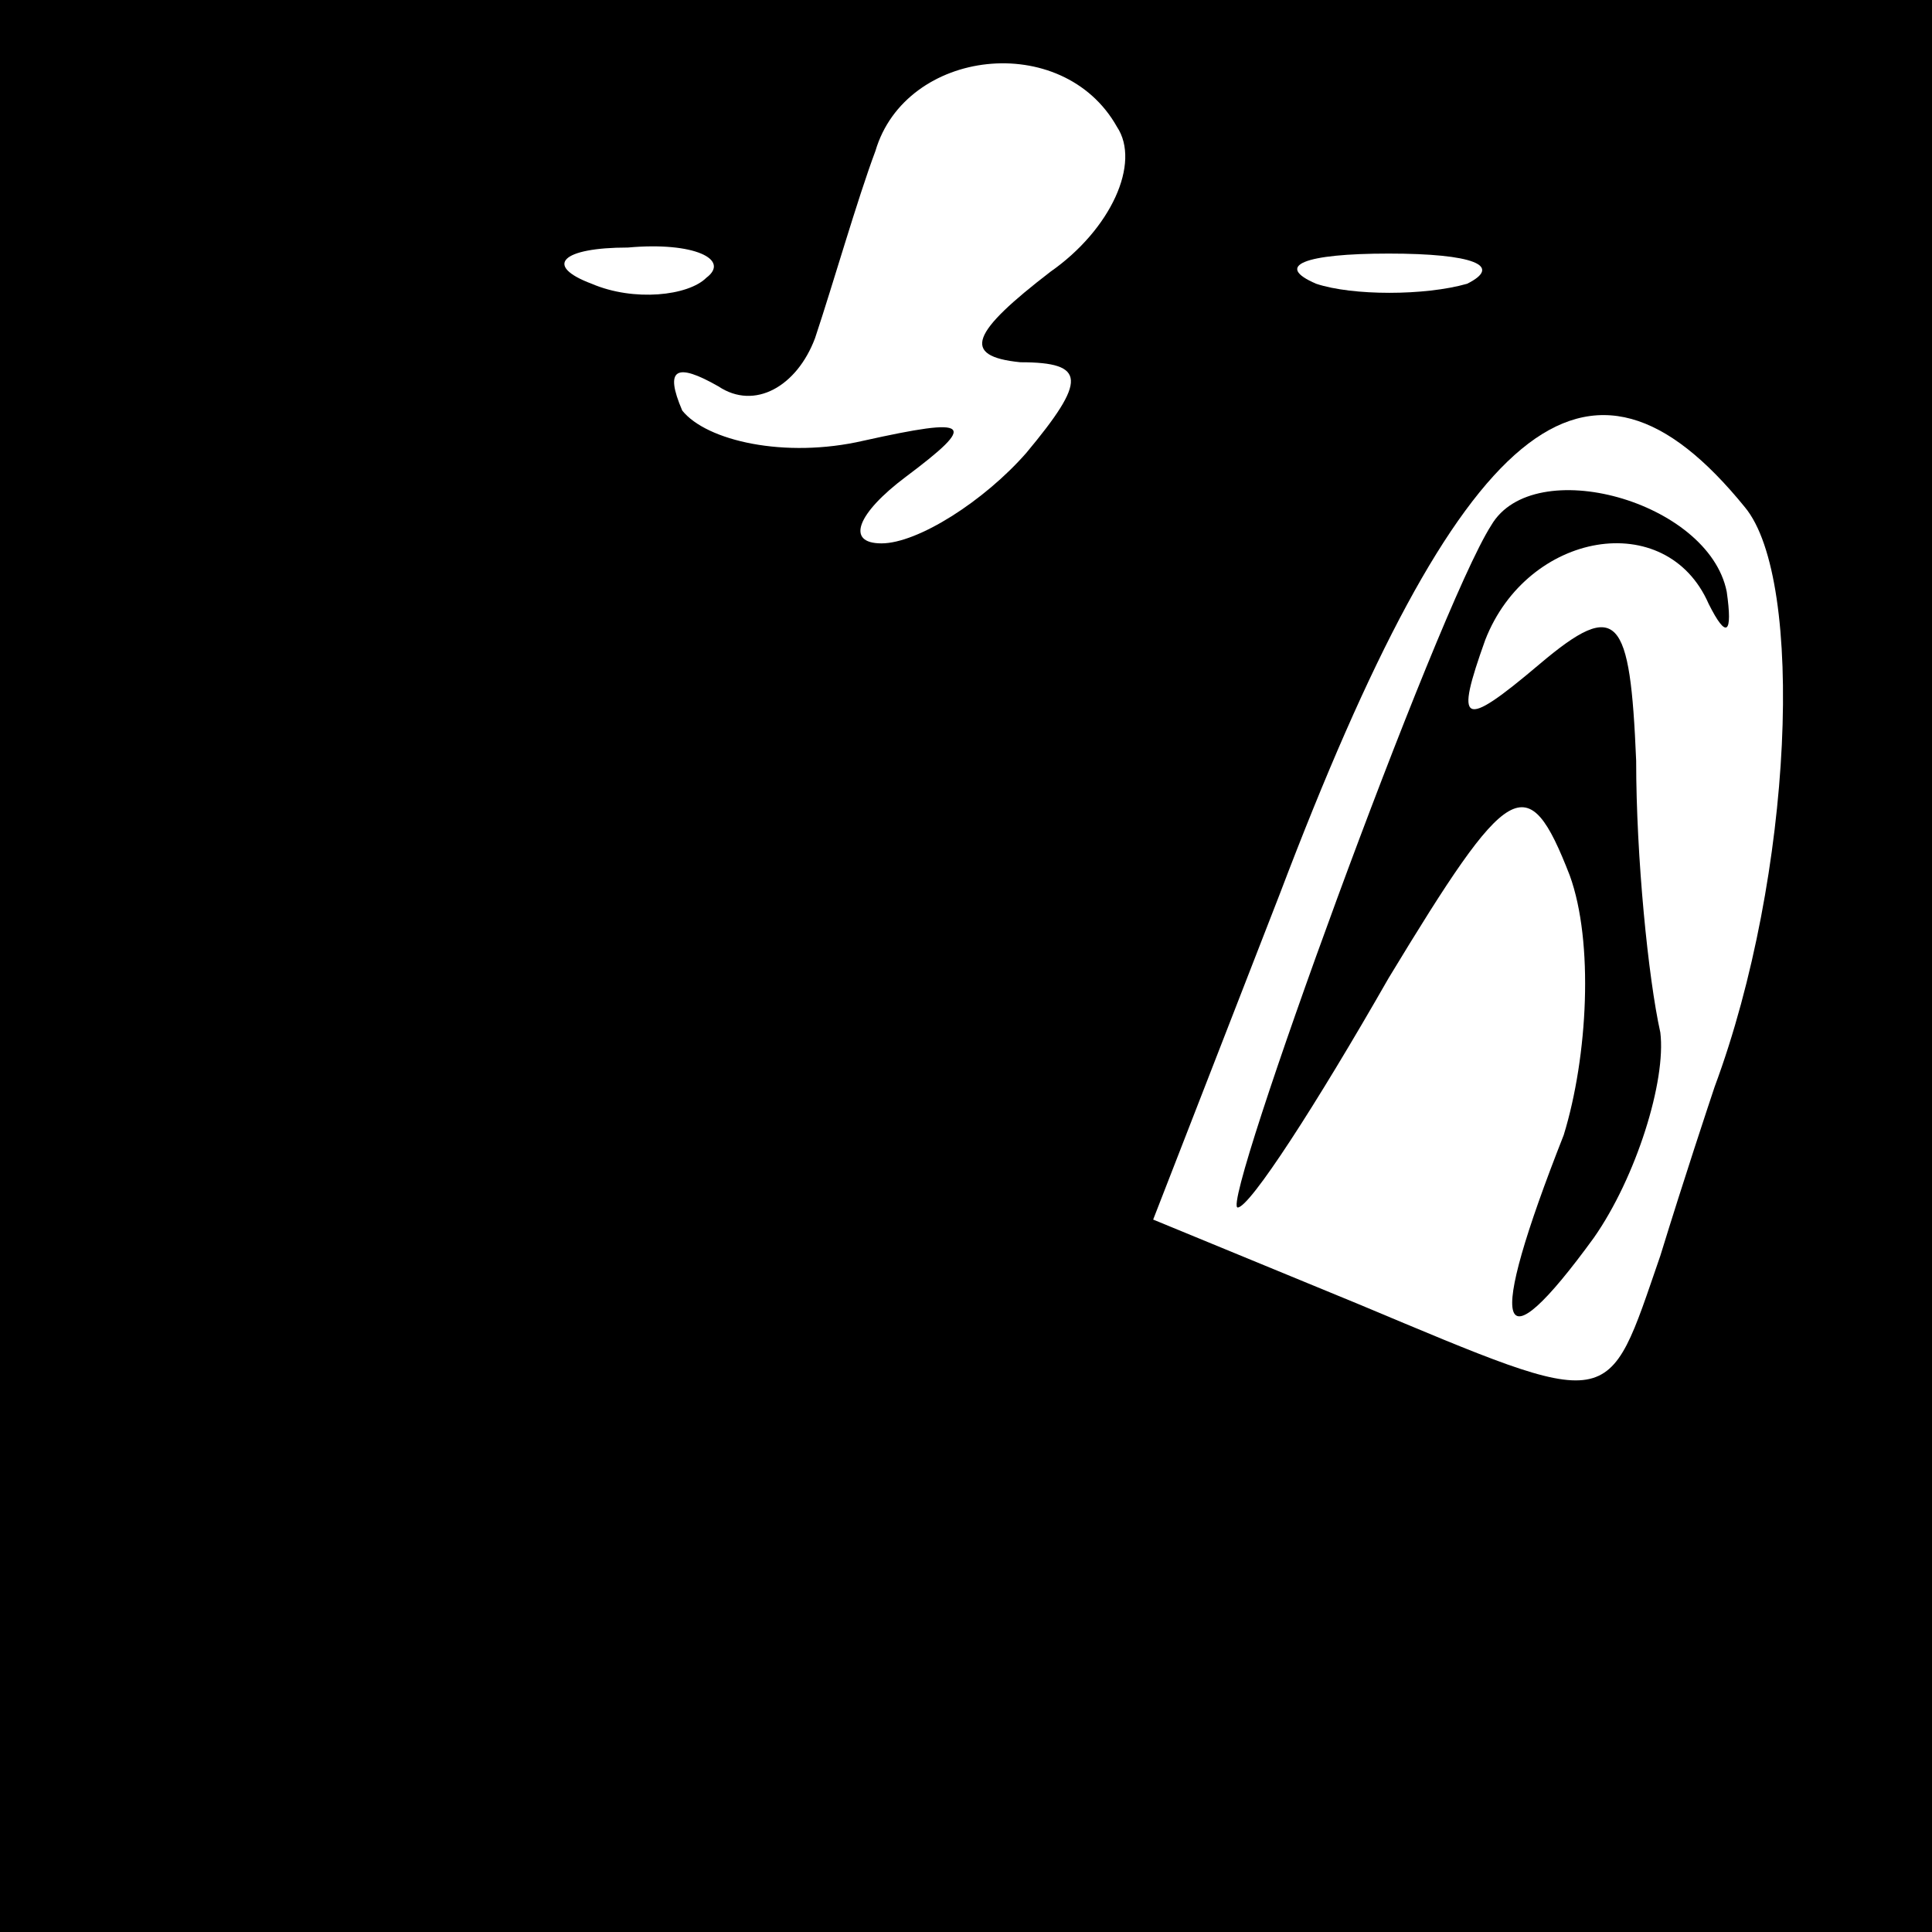 <?xml version="1.0" standalone="no"?>
<!DOCTYPE svg PUBLIC "-//W3C//DTD SVG 20010904//EN"
 "http://www.w3.org/TR/2001/REC-SVG-20010904/DTD/svg10.dtd">
<svg version="1.0" xmlns="http://www.w3.org/2000/svg"
 width="32pt" height="32pt" viewBox="0 0 32 32"
 preserveAspectRatio="xMidYMid meet">
<rect x="0" y="0" width="32" height="32" fill="#808080" stroke="none"/>
<g transform="translate(0,32) scale(0.1,-0.1)"
fill="#000000" stroke="none">
<path fill="#000000" stroke="none" d="M0 160 l0 -160 160 0 160 0 0 160 0
160 -160 0 -160 0 0 -160z"/>
<path fill="#ffffff" stroke="none" d="M185 299 c4 -6 -1 -17 -11 -24 -13 -10
-15 -14 -5 -15 11 0 11 -3 1 -15 -7 -8 -18 -15 -24 -15 -6 0 -4 5 4 11 12 9
11 10 -7 6 -13 -3 -26 0 -30 5 -3 7 -1 8 6 4 6 -4 13 0 16 8 3 9 7 23 10 31 5
17 31 20 40 4z"/>
<path fill="#ffffff" stroke="none" d="M117 274 c-3 -3 -12 -4 -19 -1 -8 3 -5
6 6 6 11 1 17 -2 13 -5z"/>
<path fill="#ffffff" stroke="none" d="M243 273 c-7 -2 -19 -2 -25 0 -7 3 -2
5 12 5 14 0 19 -2 13 -5z"/>
<path fill="#ffffff" stroke="none" d="M289 236 c10 -12 8 -61 -5 -96 -1 -3
-5 -15 -9 -28 -9 -26 -7 -26 -50 -8 l-34 14 21 54 c30 79 51 96 77 64z"/>
<path fill="#000000" stroke="none" d="M247 233 c-9 -14 -45 -113 -42 -113 2
0 13 17 25 38 20 33 23 35 30 17 4 -11 3 -30 -1 -43 -13 -33 -11 -39 5 -17 7
10 12 26 11 34 -2 9 -4 29 -4 45 -1 24 -3 27 -16 16 -13 -11 -14 -10 -9 4 7
18 30 22 37 6 3 -6 4 -5 3 2 -3 15 -32 23 -39 11z"/>
</g>
</svg>
